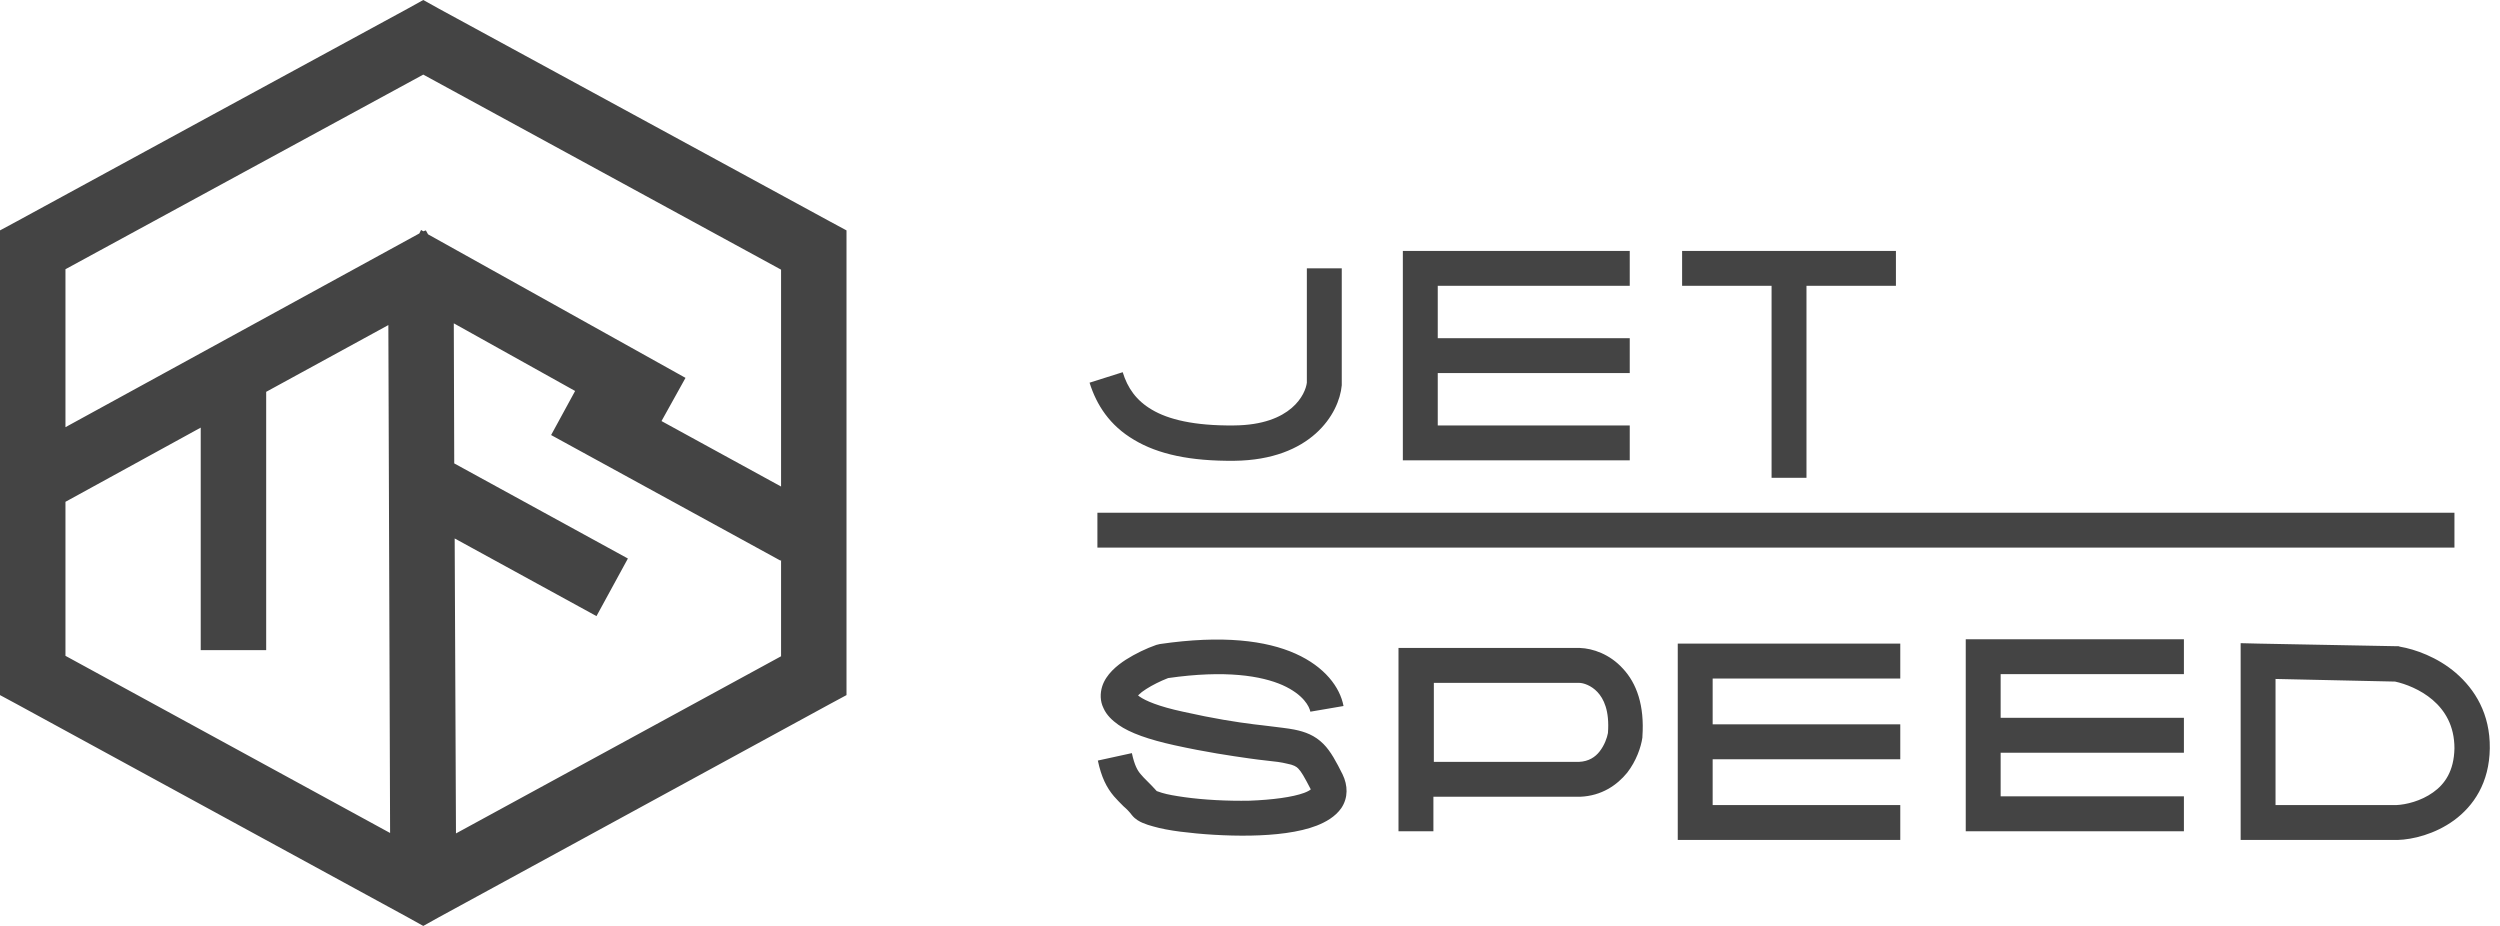 <svg width="108" height="40" viewBox="0 0 108 40" fill="none" xmlns="http://www.w3.org/2000/svg">
<path d="M18.963 0.377L18.285 0L17.606 0.377L9.18 4.958L0.735 9.557L0 9.953V10.801V29.18V30.028L0.735 30.424L17.606 39.623L18.285 40L18.963 39.623L35.834 30.424L36.569 30.028V29.18V10.801V9.953L35.834 9.557L18.963 0.377ZM10.518 7.446L18.285 3.223L33.742 11.649V21.018L28.577 18.19L29.614 16.324L18.492 10.123L18.398 9.953L18.285 9.991L18.19 9.934L18.115 10.085L2.828 18.454V11.63L10.518 7.446ZM33.723 24.222L33.742 24.185V28.351L19.698 36.004L19.642 23.261L25.768 26.616L27.125 24.128L19.623 20.019L19.604 13.968L24.845 16.89L23.808 18.794L33.723 24.222ZM16.777 14.043L16.852 35.985L2.828 28.332V21.678L8.671 18.473V28.087H11.499V16.927L16.777 14.043ZM47.408 23.657H106.032V22.149H47.408V23.657ZM56.456 16.532V11.593H57.964V16.569V16.607V16.645C57.851 17.889 56.626 19.868 53.327 19.906C51.423 19.925 50.028 19.623 48.992 19.001C47.936 18.379 47.37 17.493 47.069 16.532L48.501 16.079C48.709 16.758 49.086 17.304 49.764 17.7C50.462 18.115 51.574 18.398 53.308 18.379C55.815 18.36 56.4 17.003 56.456 16.532ZM85.674 27.616H84.92V28.369V31.762V35.156V35.91H85.674H94.345V34.401H86.428V32.517H94.345V31.009H86.428V29.123H94.345V27.616H85.674ZM72.479 27.804H73.233H82.092V29.312H73.987V31.291H82.092V32.799H73.987V34.779H82.092V36.286H73.233H72.479V35.532V32.045V28.558V27.804ZM61.357 10.839H60.603V11.593V15.363V19.133V19.887H61.357H70.405V18.379H62.111V16.117H70.405V14.609H62.111V12.347H70.405V10.839H61.357ZM76.532 12.347H72.667V10.839H77.286H81.904V12.347H78.04V20.641H76.532V12.347ZM58.04 30.5C57.889 29.689 57.229 28.803 55.966 28.238C54.703 27.672 52.818 27.427 50.104 27.823L50.028 27.842L49.953 27.86C49.519 28.011 49.048 28.238 48.633 28.501C48.256 28.747 47.785 29.123 47.615 29.651C47.521 29.953 47.521 30.292 47.672 30.594C47.804 30.895 48.049 31.122 48.313 31.31C48.822 31.668 49.632 31.951 50.745 32.196C52.121 32.498 53.157 32.648 53.949 32.761C54.232 32.799 54.496 32.837 54.703 32.856C55.08 32.894 55.363 32.931 55.589 32.988C55.891 33.044 56.004 33.12 56.079 33.195C56.211 33.327 56.343 33.553 56.626 34.1C56.588 34.138 56.494 34.194 56.343 34.251C55.834 34.439 54.967 34.552 53.987 34.59C53.007 34.609 51.989 34.552 51.178 34.439C50.782 34.383 50.443 34.326 50.198 34.251C50.085 34.213 50.028 34.194 49.972 34.175C49.821 34.006 49.689 33.874 49.576 33.761L49.557 33.742C49.425 33.61 49.35 33.534 49.274 33.44C49.142 33.289 49.01 33.063 48.897 32.535L47.427 32.856C47.578 33.572 47.804 34.025 48.124 34.401C48.256 34.552 48.388 34.684 48.501 34.797L48.539 34.835C48.671 34.948 48.784 35.061 48.897 35.212C49.048 35.401 49.237 35.495 49.368 35.551C49.501 35.608 49.67 35.664 49.821 35.702C50.141 35.796 50.556 35.872 50.99 35.928C51.876 36.041 52.969 36.117 54.025 36.098C55.061 36.079 56.117 35.966 56.89 35.664C57.267 35.514 57.681 35.288 57.945 34.91C58.247 34.458 58.228 33.93 58.002 33.459C57.738 32.931 57.493 32.46 57.172 32.139C56.795 31.762 56.381 31.612 55.91 31.517C55.627 31.461 55.25 31.423 54.816 31.367C54.609 31.348 54.401 31.31 54.175 31.291C53.421 31.197 52.441 31.046 51.103 30.745C50.047 30.518 49.482 30.273 49.218 30.085C49.199 30.066 49.18 30.047 49.161 30.047C49.161 30.047 49.161 30.047 49.18 30.028C49.18 30.028 49.18 30.028 49.199 30.009C49.274 29.934 49.368 29.859 49.519 29.764C49.783 29.595 50.123 29.425 50.462 29.293C52.95 28.935 54.496 29.199 55.401 29.595C56.324 30.009 56.569 30.537 56.607 30.745L58.04 30.5ZM60.415 27.992H61.169H68.219H68.237H68.256C68.803 28.011 69.538 28.256 70.104 28.878C70.707 29.519 71.046 30.481 70.952 31.819V31.838V31.857C70.895 32.271 70.688 32.875 70.292 33.384C69.859 33.911 69.199 34.383 68.256 34.42H68.237H68.219H61.923V35.91H60.415V28.747V27.992ZM61.923 32.912H68.219C68.633 32.894 68.916 32.705 69.105 32.46C69.312 32.196 69.425 31.876 69.463 31.668C69.538 30.688 69.274 30.179 69.01 29.896C68.746 29.614 68.407 29.5 68.219 29.5H61.942V32.912H61.923ZM97.568 27.804L96.796 27.785V28.558V35.532V36.286H97.549H103.544H103.563H103.582C104.222 36.268 105.184 36.041 106.013 35.438C106.861 34.816 107.54 33.817 107.559 32.328C107.578 30.839 106.918 29.783 106.089 29.067C105.297 28.388 104.336 28.049 103.676 27.936L103.619 27.917H103.563L97.568 27.804ZM98.303 34.779V29.331L103.468 29.444C103.902 29.538 104.562 29.783 105.09 30.236C105.617 30.688 106.032 31.348 106.032 32.328C106.013 33.308 105.617 33.874 105.108 34.232C104.581 34.609 103.94 34.76 103.525 34.779H98.303Z" fill="#444444"/>
</svg>
